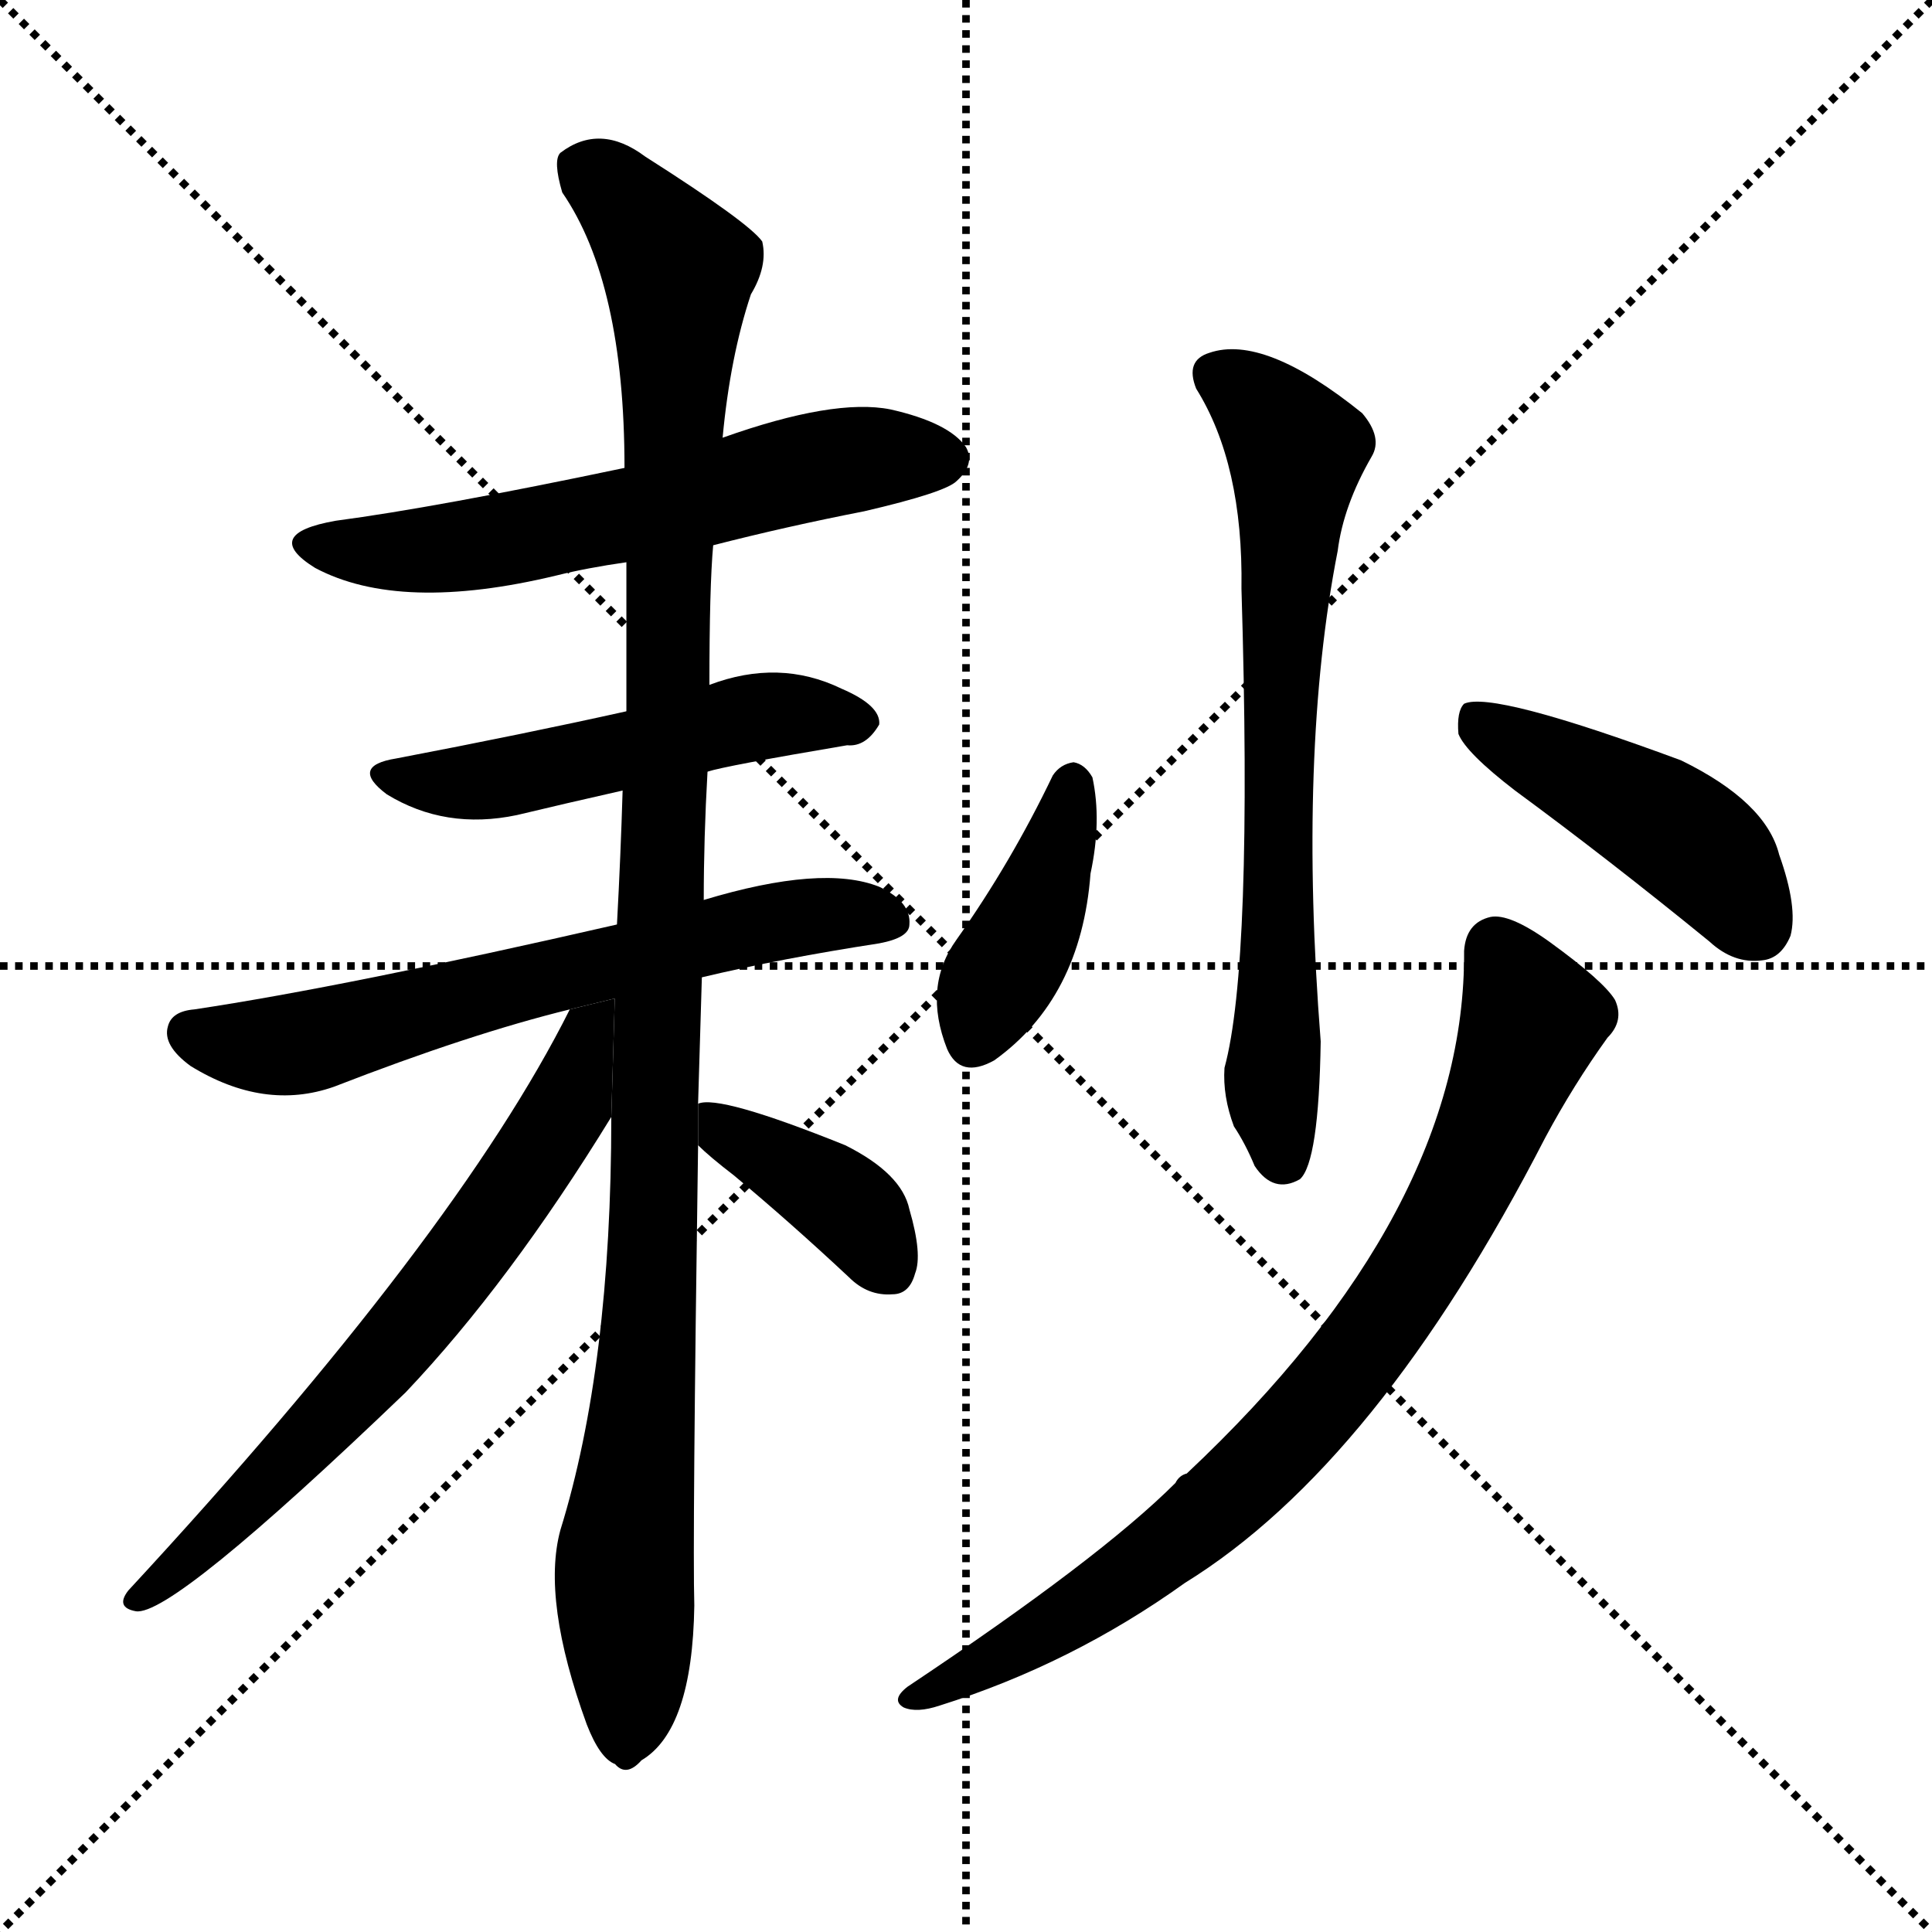 <svg version="1.1" viewBox="0 0 1024 1024" xmlns="http://www.w3.org/2000/svg">
  <g stroke="black" stroke-dasharray="1,1" stroke-width="1" transform="scale(4, 4)">
    <line x1="0" y1="0" x2="256" y2="256"></line>
    <line x1="256" y1="0" x2="0" y2="256"></line>
    <line x1="128" y1="0" x2="128" y2="256"></line>
    <line x1="0" y1="128" x2="256" y2="128"></line>
  </g>
  <g transform="scale(1, -1) translate(0, -900)">
    <style type="text/css">
      
        @keyframes keyframes0 {
          from {
            stroke: blue;
            stroke-dashoffset: 592;
            stroke-width: 128;
          }
          66% {
            animation-timing-function: step-end;
            stroke: blue;
            stroke-dashoffset: 0;
            stroke-width: 128;
          }
          to {
            stroke: black;
            stroke-width: 1024;
          }
        }
        #make-me-a-hanzi-animation-0 {
          animation: keyframes0 0.732s both;
          animation-delay: 0s;
          animation-timing-function: linear;
        }
      
        @keyframes keyframes1 {
          from {
            stroke: blue;
            stroke-dashoffset: 510;
            stroke-width: 128;
          }
          62% {
            animation-timing-function: step-end;
            stroke: blue;
            stroke-dashoffset: 0;
            stroke-width: 128;
          }
          to {
            stroke: black;
            stroke-width: 1024;
          }
        }
        #make-me-a-hanzi-animation-1 {
          animation: keyframes1 0.665s both;
          animation-delay: 0.732s;
          animation-timing-function: linear;
        }
      
        @keyframes keyframes2 {
          from {
            stroke: blue;
            stroke-dashoffset: 635;
            stroke-width: 128;
          }
          67% {
            animation-timing-function: step-end;
            stroke: blue;
            stroke-dashoffset: 0;
            stroke-width: 128;
          }
          to {
            stroke: black;
            stroke-width: 1024;
          }
        }
        #make-me-a-hanzi-animation-2 {
          animation: keyframes2 0.767s both;
          animation-delay: 1.397s;
          animation-timing-function: linear;
        }
      
        @keyframes keyframes3 {
          from {
            stroke: blue;
            stroke-dashoffset: 1109;
            stroke-width: 128;
          }
          78% {
            animation-timing-function: step-end;
            stroke: blue;
            stroke-dashoffset: 0;
            stroke-width: 128;
          }
          to {
            stroke: black;
            stroke-width: 1024;
          }
        }
        #make-me-a-hanzi-animation-3 {
          animation: keyframes3 1.153s both;
          animation-delay: 2.164s;
          animation-timing-function: linear;
        }
      
        @keyframes keyframes4 {
          from {
            stroke: blue;
            stroke-dashoffset: 659;
            stroke-width: 128;
          }
          68% {
            animation-timing-function: step-end;
            stroke: blue;
            stroke-dashoffset: 0;
            stroke-width: 128;
          }
          to {
            stroke: black;
            stroke-width: 1024;
          }
        }
        #make-me-a-hanzi-animation-4 {
          animation: keyframes4 0.786s both;
          animation-delay: 3.316s;
          animation-timing-function: linear;
        }
      
        @keyframes keyframes5 {
          from {
            stroke: blue;
            stroke-dashoffset: 389;
            stroke-width: 128;
          }
          56% {
            animation-timing-function: step-end;
            stroke: blue;
            stroke-dashoffset: 0;
            stroke-width: 128;
          }
          to {
            stroke: black;
            stroke-width: 1024;
          }
        }
        #make-me-a-hanzi-animation-5 {
          animation: keyframes5 0.567s both;
          animation-delay: 4.102s;
          animation-timing-function: linear;
        }
      
        @keyframes keyframes6 {
          from {
            stroke: blue;
            stroke-dashoffset: 694;
            stroke-width: 128;
          }
          69% {
            animation-timing-function: step-end;
            stroke: blue;
            stroke-dashoffset: 0;
            stroke-width: 128;
          }
          to {
            stroke: black;
            stroke-width: 1024;
          }
        }
        #make-me-a-hanzi-animation-6 {
          animation: keyframes6 0.815s both;
          animation-delay: 4.669s;
          animation-timing-function: linear;
        }
      
        @keyframes keyframes7 {
          from {
            stroke: blue;
            stroke-dashoffset: 402;
            stroke-width: 128;
          }
          57% {
            animation-timing-function: step-end;
            stroke: blue;
            stroke-dashoffset: 0;
            stroke-width: 128;
          }
          to {
            stroke: black;
            stroke-width: 1024;
          }
        }
        #make-me-a-hanzi-animation-7 {
          animation: keyframes7 0.577s both;
          animation-delay: 5.484s;
          animation-timing-function: linear;
        }
      
        @keyframes keyframes8 {
          from {
            stroke: blue;
            stroke-dashoffset: 448;
            stroke-width: 128;
          }
          59% {
            animation-timing-function: step-end;
            stroke: blue;
            stroke-dashoffset: 0;
            stroke-width: 128;
          }
          to {
            stroke: black;
            stroke-width: 1024;
          }
        }
        #make-me-a-hanzi-animation-8 {
          animation: keyframes8 0.615s both;
          animation-delay: 6.061s;
          animation-timing-function: linear;
        }
      
        @keyframes keyframes9 {
          from {
            stroke: blue;
            stroke-dashoffset: 800;
            stroke-width: 128;
          }
          72% {
            animation-timing-function: step-end;
            stroke: blue;
            stroke-dashoffset: 0;
            stroke-width: 128;
          }
          to {
            stroke: black;
            stroke-width: 1024;
          }
        }
        #make-me-a-hanzi-animation-9 {
          animation: keyframes9 0.901s both;
          animation-delay: 6.675s;
          animation-timing-function: linear;
        }
      
    </style>
    
      <path d="M 378 611 Q 417 621 458 629 Q 501 639 507 645 Q 517 654 512 663 Q 503 676 472 683 Q 442 689 383 668 L 331 652 Q 231 631 178 624 Q 138 617 167 599 Q 212 575 295 595 Q 311 599 332 602 L 378 611 Z" fill="black"></path>
    
      <path d="M 375 491 Q 384 494 449 505 Q 459 504 466 516 Q 467 526 446 535 Q 413 551 376 537 L 332 523 Q 278 511 210 498 Q 185 494 205 479 Q 236 460 274 468 Q 299 474 330 481 L 375 491 Z" fill="black"></path>
    
      <path d="M 372 382 Q 414 392 466 400 Q 482 403 482 410 Q 483 422 466 430 Q 436 442 373 423 L 327 410 Q 183 377 103 365 Q 91 364 89 356 Q 86 346 101 335 Q 140 311 177 324 Q 249 352 302 365 L 372 382 Z" fill="black"></path>
    
      <path d="M 370 315 Q 371 348 372 382 L 373 423 Q 373 456 375 491 L 376 537 Q 376 589 378 611 L 383 668 Q 387 711 398 744 Q 407 759 404 772 Q 397 782 342 817 Q 318 835 297 819 Q 293 815 298 798 Q 331 750 331 652 L 332 602 Q 332 563 332 523 L 330 481 Q 329 447 327 410 L 324 308 Q 324 176 297 89 Q 287 52 311 -14 Q 318 -32 326 -35 Q 332 -42 340 -33 Q 367 -17 368 49 Q 367 83 370 293 L 370 315 Z" fill="black"></path>
    
      <path d="M 302 365 Q 242 245 68 57 Q 61 48 72 46 Q 91 43 215 162 Q 270 220 324 308 L 325.847 370.791 L 302 365 Z" fill="black"></path>
    
      <path d="M 370 293 Q 376 287 389 277 Q 419 252 450 223 Q 460 213 473 214 Q 482 214 485 225 Q 489 235 482 259 Q 478 278 448 293 Q 381 320 370 315 L 370 293 Z" fill="black"></path>
    
      <path d="M 634 694 Q 659 654 658 588 Q 664 389 649 334 Q 648 319 654 303 Q 660 294 665 282 Q 675 267 689 275 Q 699 284 700 348 Q 688 501 709 608 Q 712 632 727 658 Q 733 668 722 681 Q 670 723 641 713 Q 628 709 634 694 Z" fill="black"></path>
    
      <path d="M 558 489 Q 536 443 507 402 Q 489 377 502 344 Q 509 328 527 338 Q 573 371 578 437 Q 584 465 579 488 Q 575 495 569 496 Q 562 495 558 489 Z" fill="black"></path>
    
      <path d="M 803 481 Q 852 445 906 401 Q 919 389 934 391 Q 944 392 949 404 Q 953 419 943 447 Q 936 475 891 497 Q 791 534 776 527 Q 772 523 773 511 Q 777 501 803 481 Z" fill="black"></path>
    
      <path d="M 776 396 Q 777 258 629 119 Q 625 118 623 114 Q 583 74 481 6 Q 472 -1 479 -5 Q 486 -8 498 -4 Q 568 18 628 61 Q 730 124 819 297 Q 834 325 852 350 Q 861 359 856 370 Q 850 380 821 401 Q 800 416 790 414 Q 777 411 776 396 Z" fill="black"></path>
    
    
      <clipPath id="make-me-a-hanzi-clip-0">
        <path d="M 378 611 Q 417 621 458 629 Q 501 639 507 645 Q 517 654 512 663 Q 503 676 472 683 Q 442 689 383 668 L 331 652 Q 231 631 178 624 Q 138 617 167 599 Q 212 575 295 595 Q 311 599 332 602 L 378 611 Z"></path>
      </clipPath>
      <path clip-path="url(#make-me-a-hanzi-clip-0)" d="M 169 613 L 235 609 L 335 627 L 432 653 L 500 657" fill="none" id="make-me-a-hanzi-animation-0" stroke-dasharray="464 928" stroke-linecap="round"></path>
    
      <clipPath id="make-me-a-hanzi-clip-1">
        <path d="M 375 491 Q 384 494 449 505 Q 459 504 466 516 Q 467 526 446 535 Q 413 551 376 537 L 332 523 Q 278 511 210 498 Q 185 494 205 479 Q 236 460 274 468 Q 299 474 330 481 L 375 491 Z"></path>
      </clipPath>
      <path clip-path="url(#make-me-a-hanzi-clip-1)" d="M 206 489 L 264 487 L 401 520 L 456 517" fill="none" id="make-me-a-hanzi-animation-1" stroke-dasharray="382 764" stroke-linecap="round"></path>
    
      <clipPath id="make-me-a-hanzi-clip-2">
        <path d="M 372 382 Q 414 392 466 400 Q 482 403 482 410 Q 483 422 466 430 Q 436 442 373 423 L 327 410 Q 183 377 103 365 Q 91 364 89 356 Q 86 346 101 335 Q 140 311 177 324 Q 249 352 302 365 L 372 382 Z"></path>
      </clipPath>
      <path clip-path="url(#make-me-a-hanzi-clip-2)" d="M 101 352 L 153 346 L 388 407 L 447 416 L 471 413" fill="none" id="make-me-a-hanzi-animation-2" stroke-dasharray="507 1014" stroke-linecap="round"></path>
    
      <clipPath id="make-me-a-hanzi-clip-3">
        <path d="M 370 315 Q 371 348 372 382 L 373 423 Q 373 456 375 491 L 376 537 Q 376 589 378 611 L 383 668 Q 387 711 398 744 Q 407 759 404 772 Q 397 782 342 817 Q 318 835 297 819 Q 293 815 298 798 Q 331 750 331 652 L 332 602 Q 332 563 332 523 L 330 481 Q 329 447 327 410 L 324 308 Q 324 176 297 89 Q 287 52 311 -14 Q 318 -32 326 -35 Q 332 -42 340 -33 Q 367 -17 368 49 Q 367 83 370 293 L 370 315 Z"></path>
      </clipPath>
      <path clip-path="url(#make-me-a-hanzi-clip-3)" d="M 309 812 L 337 788 L 360 748 L 348 256 L 331 77 L 331 -21" fill="none" id="make-me-a-hanzi-animation-3" stroke-dasharray="981 1962" stroke-linecap="round"></path>
    
      <clipPath id="make-me-a-hanzi-clip-4">
        <path d="M 302 365 Q 242 245 68 57 Q 61 48 72 46 Q 91 43 215 162 Q 270 220 324 308 L 325.847 370.791 L 302 365 Z"></path>
      </clipPath>
      <path clip-path="url(#make-me-a-hanzi-clip-4)" d="M 321 363 L 311 354 L 300 313 L 239 223 L 175 146 L 73 53" fill="none" id="make-me-a-hanzi-animation-4" stroke-dasharray="531 1062" stroke-linecap="round"></path>
    
      <clipPath id="make-me-a-hanzi-clip-5">
        <path d="M 370 293 Q 376 287 389 277 Q 419 252 450 223 Q 460 213 473 214 Q 482 214 485 225 Q 489 235 482 259 Q 478 278 448 293 Q 381 320 370 315 L 370 293 Z"></path>
      </clipPath>
      <path clip-path="url(#make-me-a-hanzi-clip-5)" d="M 373 310 L 450 260 L 473 226" fill="none" id="make-me-a-hanzi-animation-5" stroke-dasharray="261 522" stroke-linecap="round"></path>
    
      <clipPath id="make-me-a-hanzi-clip-6">
        <path d="M 634 694 Q 659 654 658 588 Q 664 389 649 334 Q 648 319 654 303 Q 660 294 665 282 Q 675 267 689 275 Q 699 284 700 348 Q 688 501 709 608 Q 712 632 727 658 Q 733 668 722 681 Q 670 723 641 713 Q 628 709 634 694 Z"></path>
      </clipPath>
      <path clip-path="url(#make-me-a-hanzi-clip-6)" d="M 644 701 L 663 690 L 687 661 L 677 530 L 674 328 L 681 284" fill="none" id="make-me-a-hanzi-animation-6" stroke-dasharray="566 1132" stroke-linecap="round"></path>
    
      <clipPath id="make-me-a-hanzi-clip-7">
        <path d="M 558 489 Q 536 443 507 402 Q 489 377 502 344 Q 509 328 527 338 Q 573 371 578 437 Q 584 465 579 488 Q 575 495 569 496 Q 562 495 558 489 Z"></path>
      </clipPath>
      <path clip-path="url(#make-me-a-hanzi-clip-7)" d="M 568 485 L 549 416 L 516 349" fill="none" id="make-me-a-hanzi-animation-7" stroke-dasharray="274 548" stroke-linecap="round"></path>
    
      <clipPath id="make-me-a-hanzi-clip-8">
        <path d="M 803 481 Q 852 445 906 401 Q 919 389 934 391 Q 944 392 949 404 Q 953 419 943 447 Q 936 475 891 497 Q 791 534 776 527 Q 772 523 773 511 Q 777 501 803 481 Z"></path>
      </clipPath>
      <path clip-path="url(#make-me-a-hanzi-clip-8)" d="M 780 522 L 794 509 L 886 461 L 907 444 L 931 409" fill="none" id="make-me-a-hanzi-animation-8" stroke-dasharray="320 640" stroke-linecap="round"></path>
    
      <clipPath id="make-me-a-hanzi-clip-9">
        <path d="M 776 396 Q 777 258 629 119 Q 625 118 623 114 Q 583 74 481 6 Q 472 -1 479 -5 Q 486 -8 498 -4 Q 568 18 628 61 Q 730 124 819 297 Q 834 325 852 350 Q 861 359 856 370 Q 850 380 821 401 Q 800 416 790 414 Q 777 411 776 396 Z"></path>
      </clipPath>
      <path clip-path="url(#make-me-a-hanzi-clip-9)" d="M 793 398 L 809 368 L 809 350 L 765 250 L 718 179 L 689 144 L 622 82 L 552 34 L 484 0" fill="none" id="make-me-a-hanzi-animation-9" stroke-dasharray="672 1344" stroke-linecap="round"></path>
    
  </g>
</svg>

